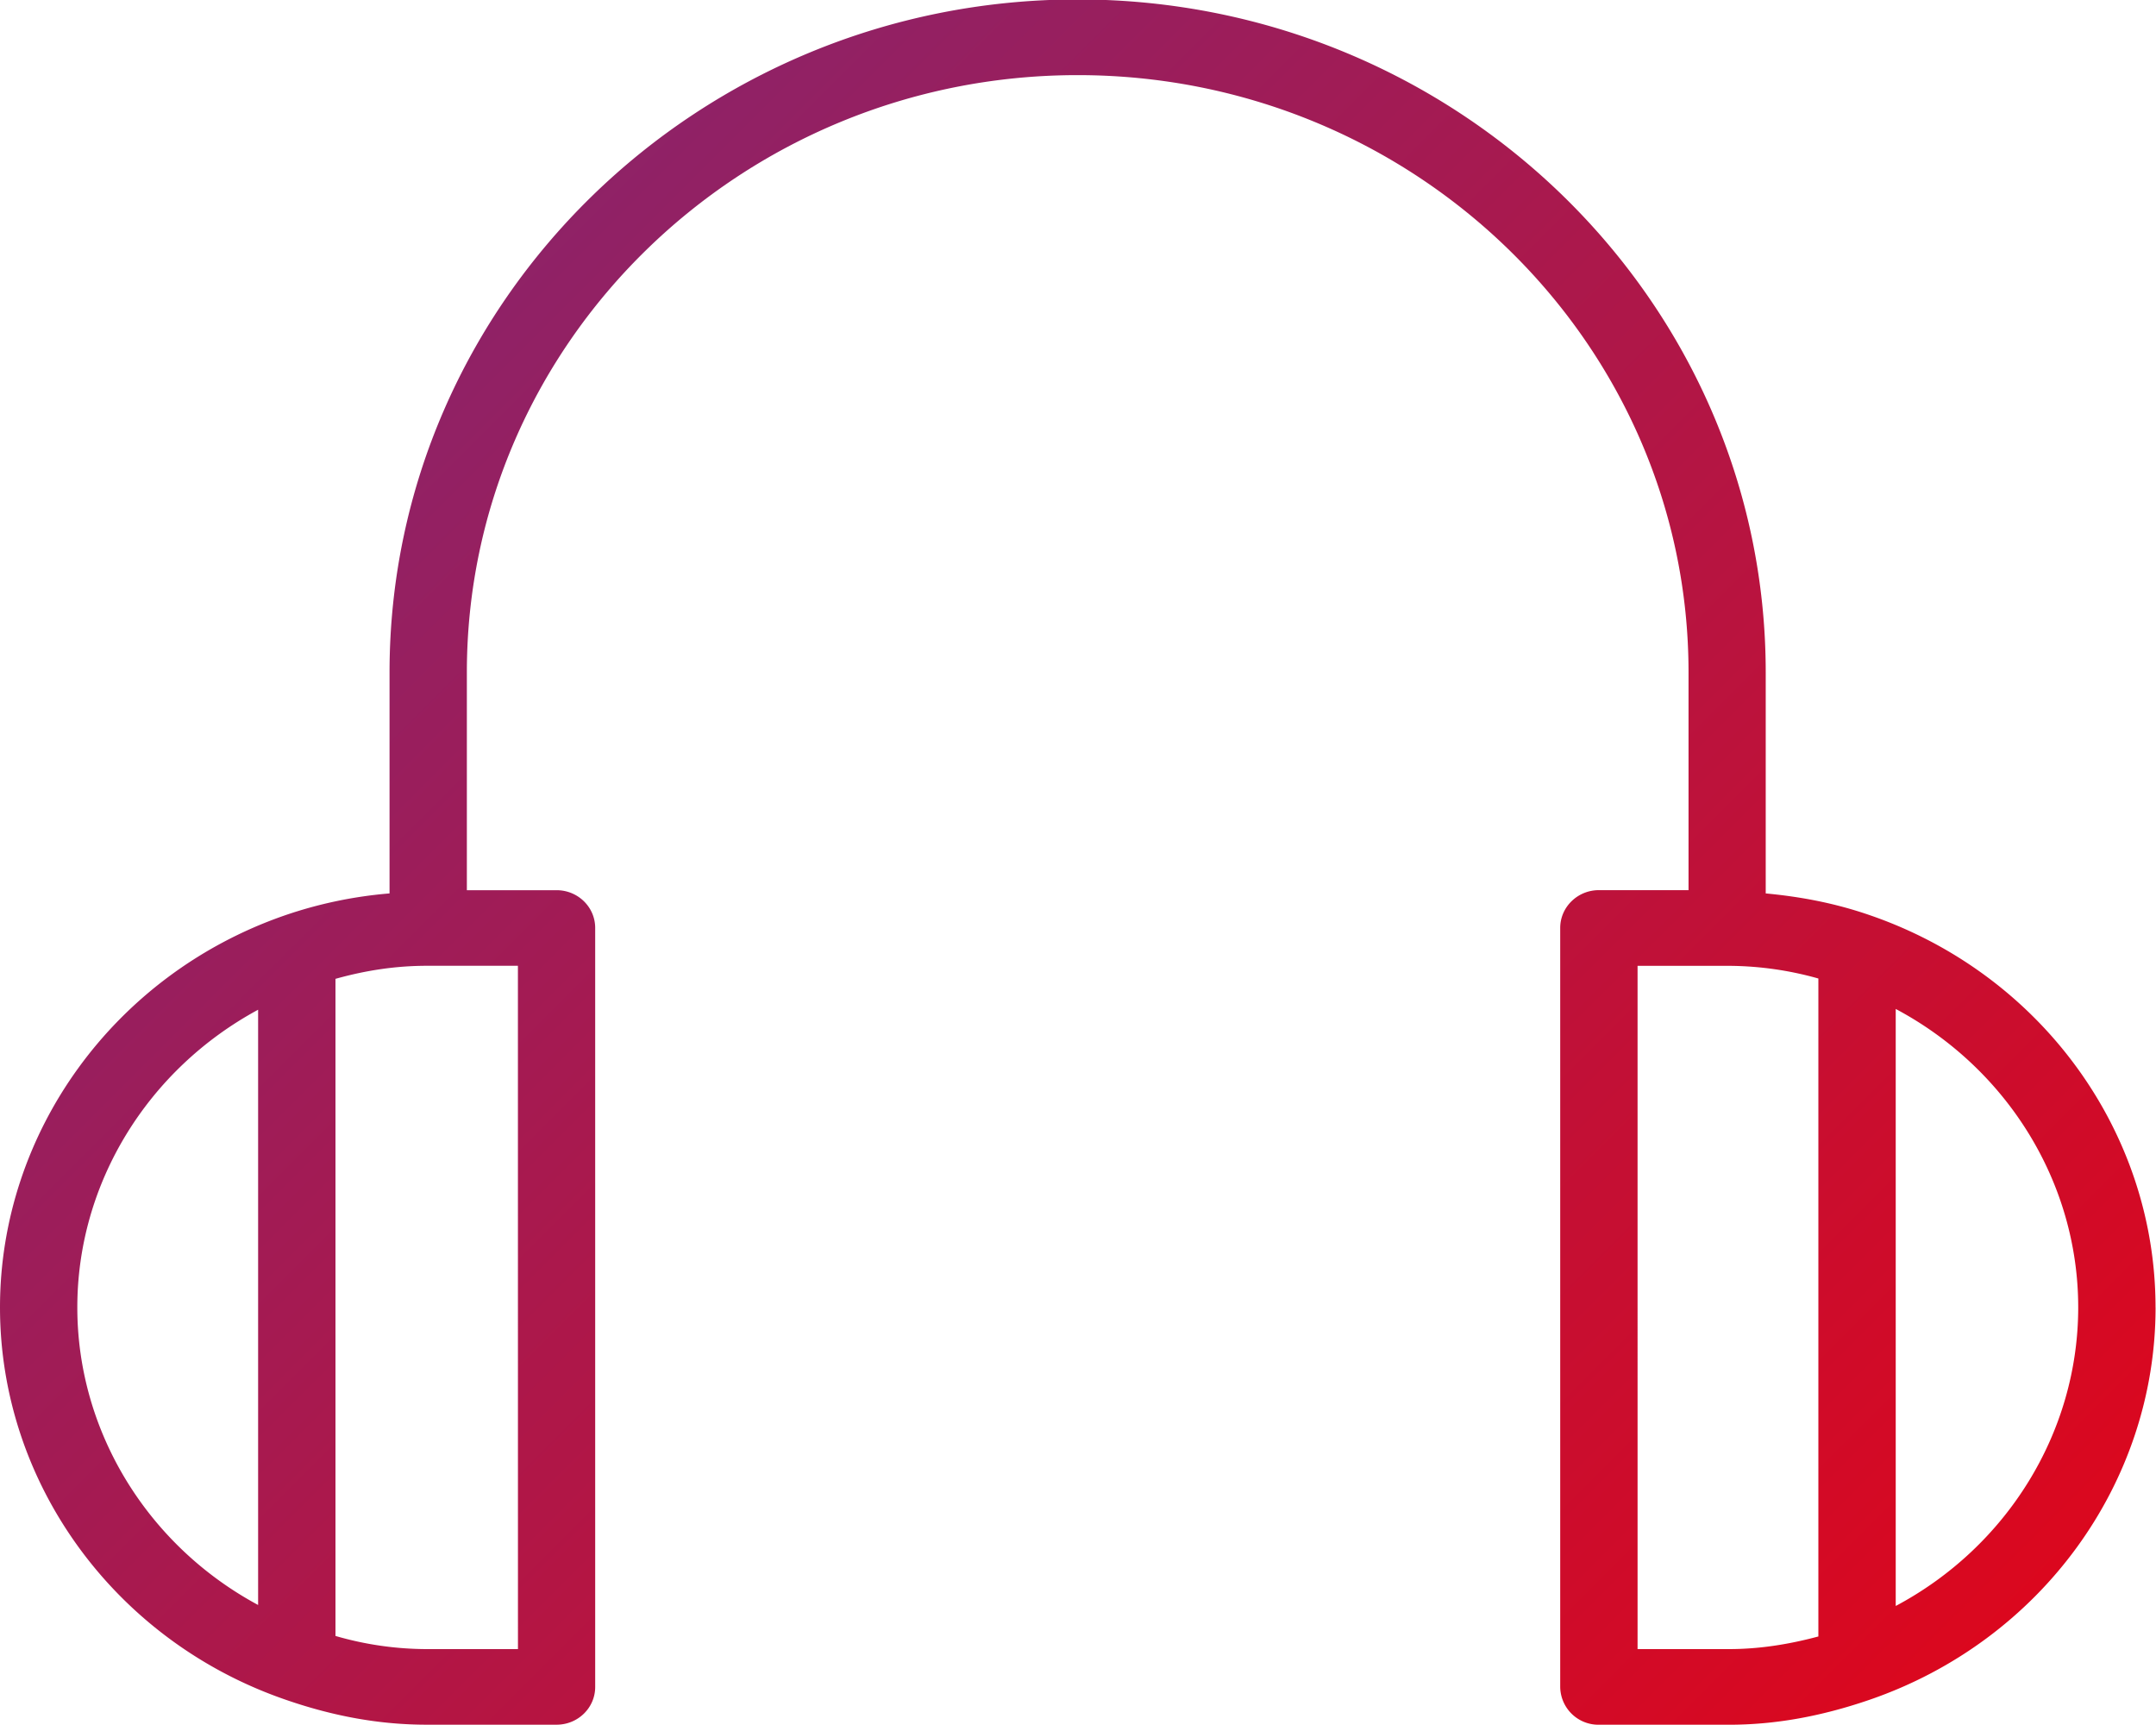 <svg xmlns="http://www.w3.org/2000/svg" width="50" height="40"><defs><linearGradient id="a" x1="5" x2="44.99" y1="-.01" y2="39.99" gradientUnits="userSpaceOnUse"><stop offset="0" stop-color="#802775"/><stop offset="1" stop-color="#dc071d"/></linearGradient></defs><path fill="url(#a)" d="M49.99 30.316c0 4.079-2.664 7.733-6.629 9.098-1.136.39-2.203.58-3.268.58h-3.014a.887.887 0 01-.896-.876V21.517c0-.484.404-.876.896-.876h2.08v-5.049c0-7.637-6.355-13.85-14.168-13.85-7.81 0-14.164 6.213-14.164 13.85v5.05h2.08c.495 0 .896.391.896.875v17.601c0 .484-.4.875-.896.875h-3.01c-1.088 0-2.172-.194-3.315-.594C2.643 38.024 0 34.375 0 30.316c0-4.056 2.643-7.707 6.582-9.082a9.984 9.984 0 012.452-.517v-5.125c0-8.605 7.158-15.605 15.957-15.605 8.8 0 15.958 7 15.958 15.605v5.125c.785.074 1.582.217 2.412.504 3.966 1.363 6.628 5.017 6.628 9.095zM5.986 37.217V23.414c-2.553 1.38-4.193 4.014-4.193 6.902 0 2.887 1.64 5.527 4.193 6.901zm6.025-14.822H9.896c-.693 0-1.393.1-2.116.303v15.237a7.636 7.636 0 002.116.305h2.116zM40.093 38.24c.674 0 1.354-.099 2.077-.293V22.69a7.782 7.782 0 00-2.077-.294h-2.116V38.24zm8.103-7.924c0-2.906-1.66-5.551-4.232-6.92V37.24c2.572-1.368 4.232-4.018 4.232-6.924z"/></svg>